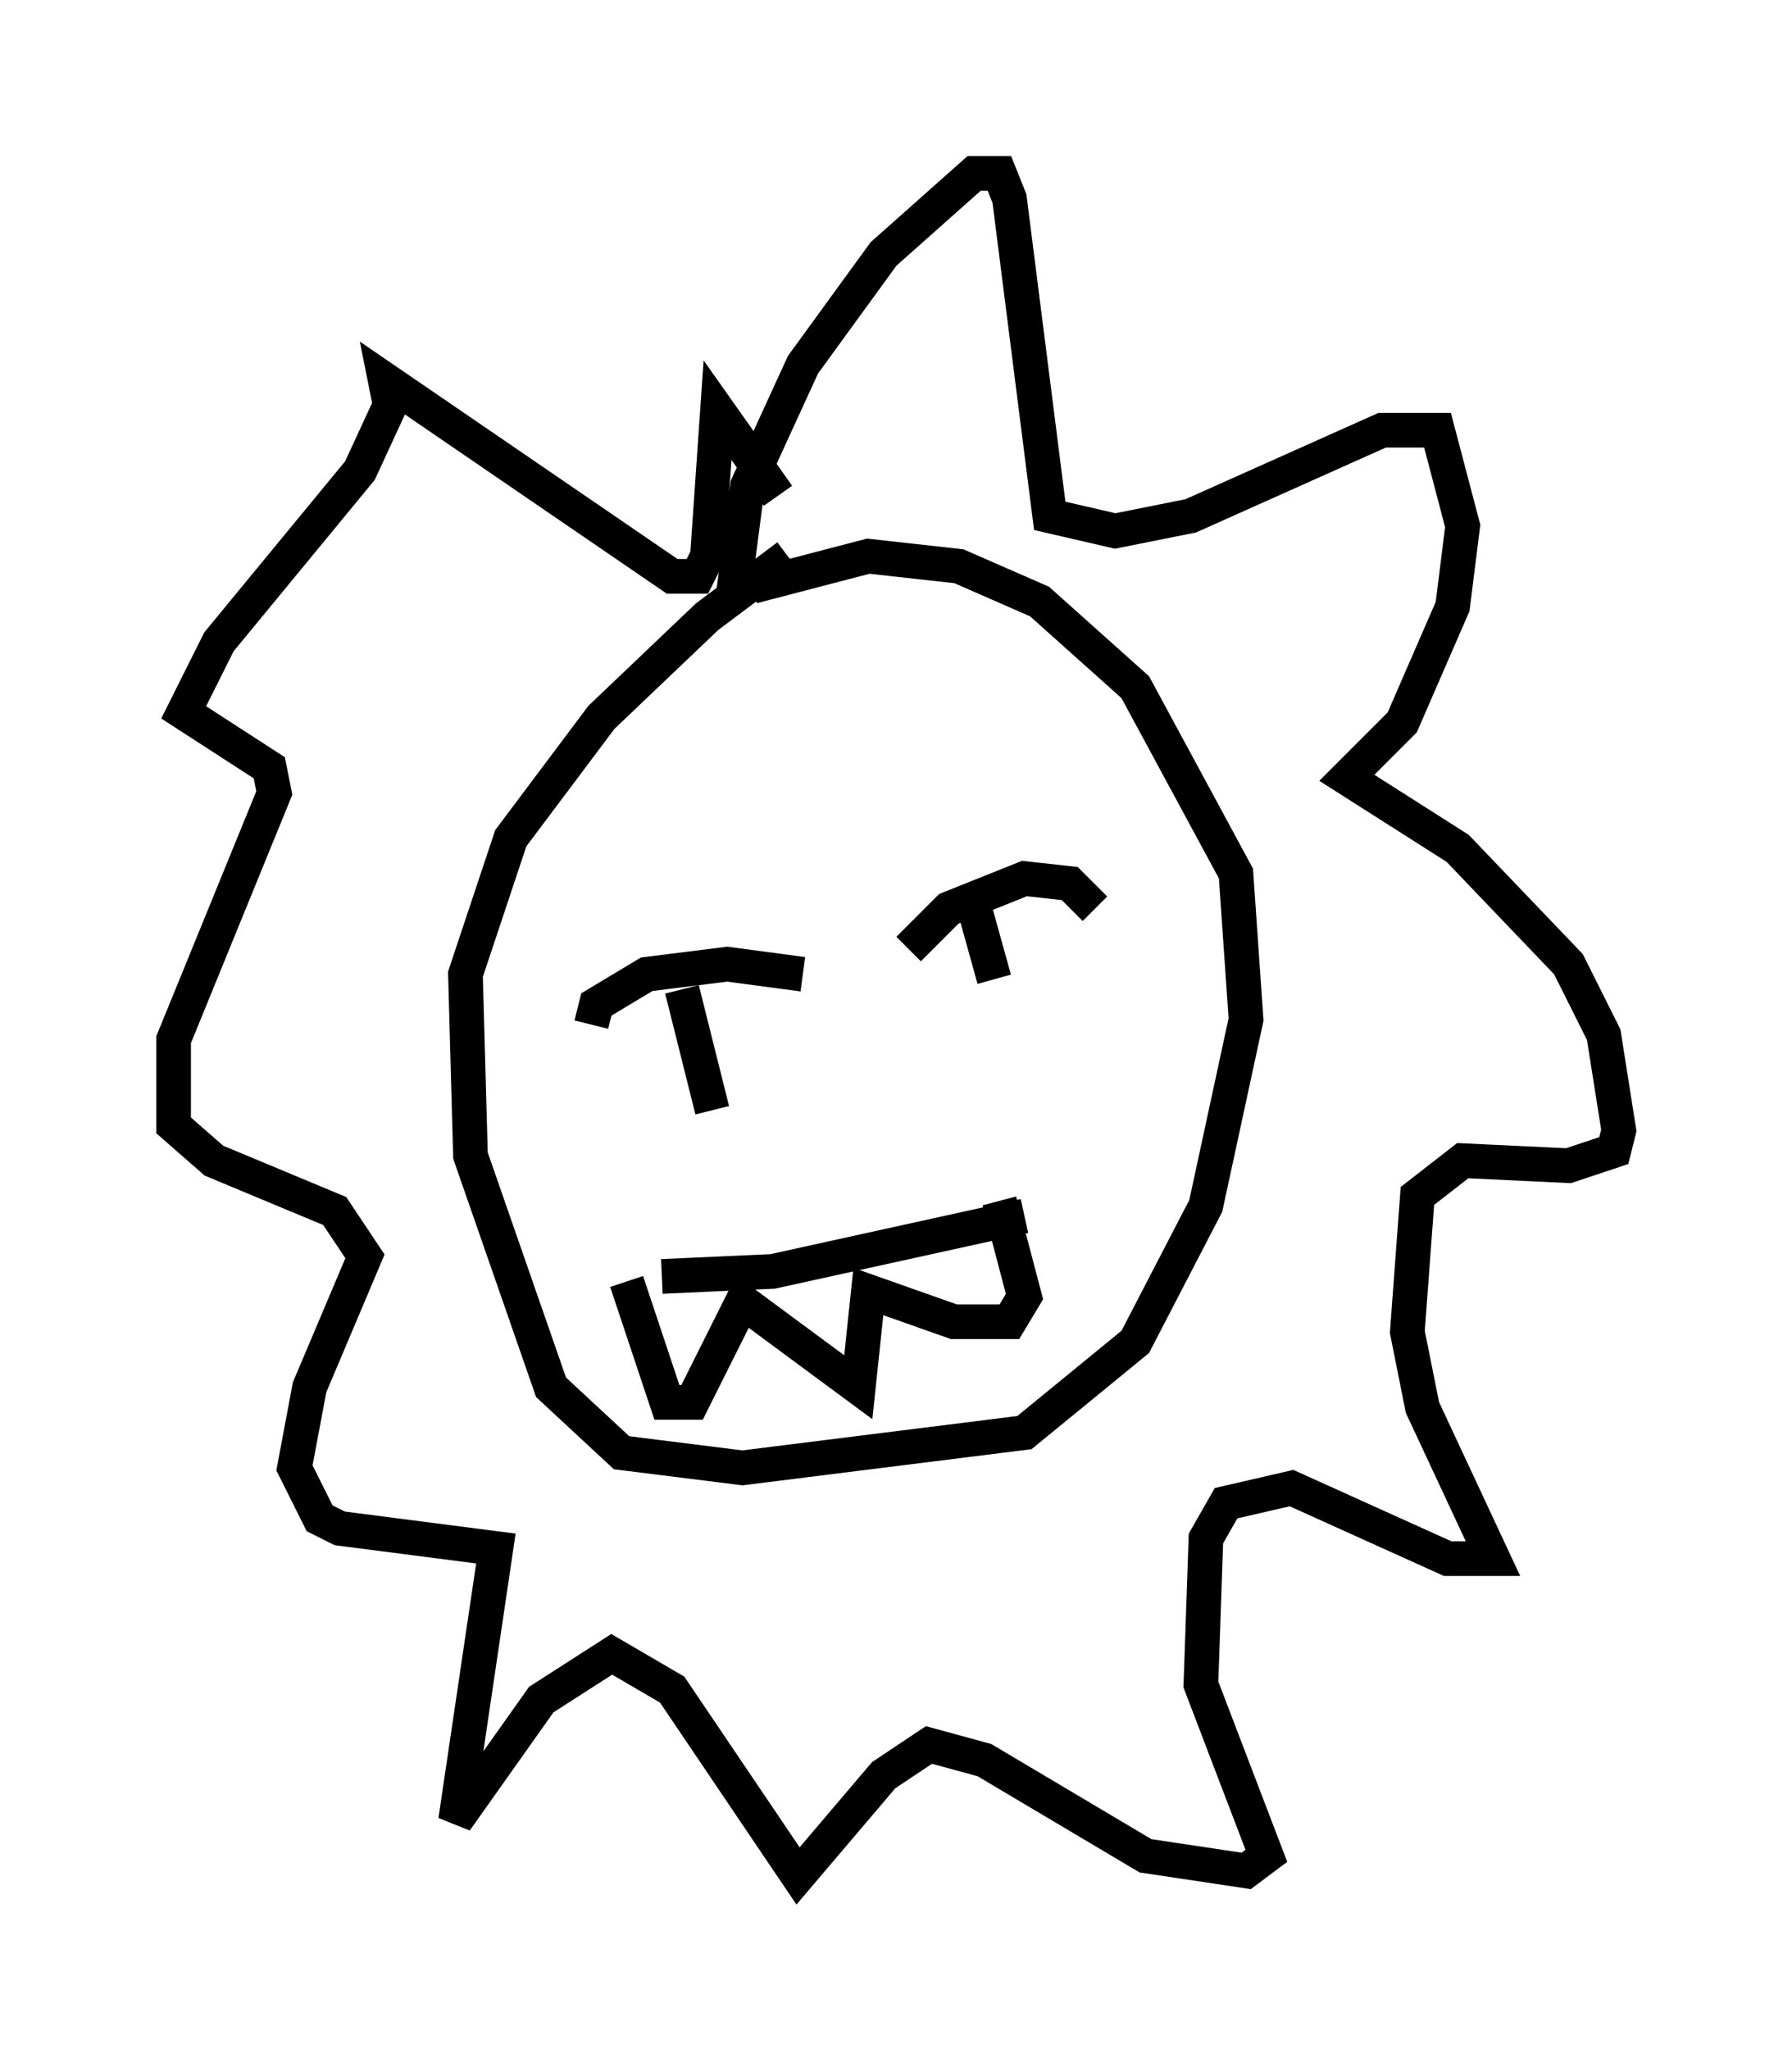 <?xml version="1.0" encoding="utf-8" ?>
<svg baseProfile="full" height="59.095" version="1.1" width="51.687" xmlns="http://www.w3.org/2000/svg" xmlns:ev="http://www.w3.org/2001/xml-events" xmlns:xlink="http://www.w3.org/1999/xlink"><defs /><rect fill="white" height="59.095" width="51.687" x="0" y="0" /><path d="M25.626, 15.022 m-2.905, 1.017 l-2.324, 1.743 -3.05, 2.905 l-2.615, 3.486 -1.307, 3.922 l0.145, 5.229 2.324, 6.682 l2.034, 1.888 3.486, 0.436 l8.134, -1.017 3.196, -2.615 l2.034, -3.922 1.162, -5.374 l-0.291, -4.212 -2.905, -5.374 l-2.76, -2.469 -2.324, -1.017 l-2.615, -0.291 -3.341, 0.872 m-4.648, 12.637 l0.145, -0.581 1.453, -0.872 l2.324, -0.291 2.179, 0.291 m-3.486, 0.436 l0.872, 3.486 m5.665, -4.648 l1.162, -1.162 2.179, -0.872 l1.307, 0.145 0.726, 0.726 m-3.631, -0.581 l0.726, 2.615 m-9.587, 8.57 l3.196, -0.145 7.263, -1.598 m-11.475, 1.888 l1.162, 3.486 0.726, 0.0 l1.453, -2.905 3.341, 2.469 l0.291, -2.76 2.469, 0.872 l1.598, 0.0 0.436, -0.726 l-0.726, -2.76 m-7.698, -17.285 l0.436, -3.341 1.598, -3.486 l2.324, -3.196 2.615, -2.324 l0.726, 0.0 0.291, 0.726 l1.162, 9.151 1.888, 0.436 l2.179, -0.436 5.52, -2.469 l1.598, 0.0 0.726, 2.76 l-0.291, 2.324 -1.453, 3.341 l-1.598, 1.598 3.196, 2.034 l3.196, 3.341 1.017, 2.034 l0.436, 2.76 -0.145, 0.581 l-1.307, 0.436 -3.05, -0.145 l-1.307, 1.017 -0.291, 3.922 l0.436, 2.179 2.034, 4.358 l-1.307, 0.0 -4.503, -2.034 l-1.888, 0.436 -0.581, 1.017 l-0.145, 4.212 1.888, 4.939 l-0.581, 0.436 -2.905, -0.436 l-4.648, -2.76 -1.598, -0.436 l-1.307, 0.872 -2.469, 2.905 l-3.631, -5.374 -1.743, -1.017 l-2.034, 1.307 -2.469, 3.486 l1.162, -7.844 -4.503, -0.581 l-0.581, -0.291 -0.726, -1.453 l0.436, -2.324 1.598, -3.777 l-0.872, -1.307 -3.486, -1.453 l-1.162, -1.017 0.0, -2.469 l2.905, -7.117 -0.145, -0.726 l-2.469, -1.598 1.017, -2.034 l4.067, -4.939 0.872, -1.888 l-0.145, -0.726 8.279, 5.665 l0.726, 0.0 0.291, -0.581 l0.291, -4.212 1.743, 2.469 " fill="none" stroke="black" stroke-width="1" /></svg>